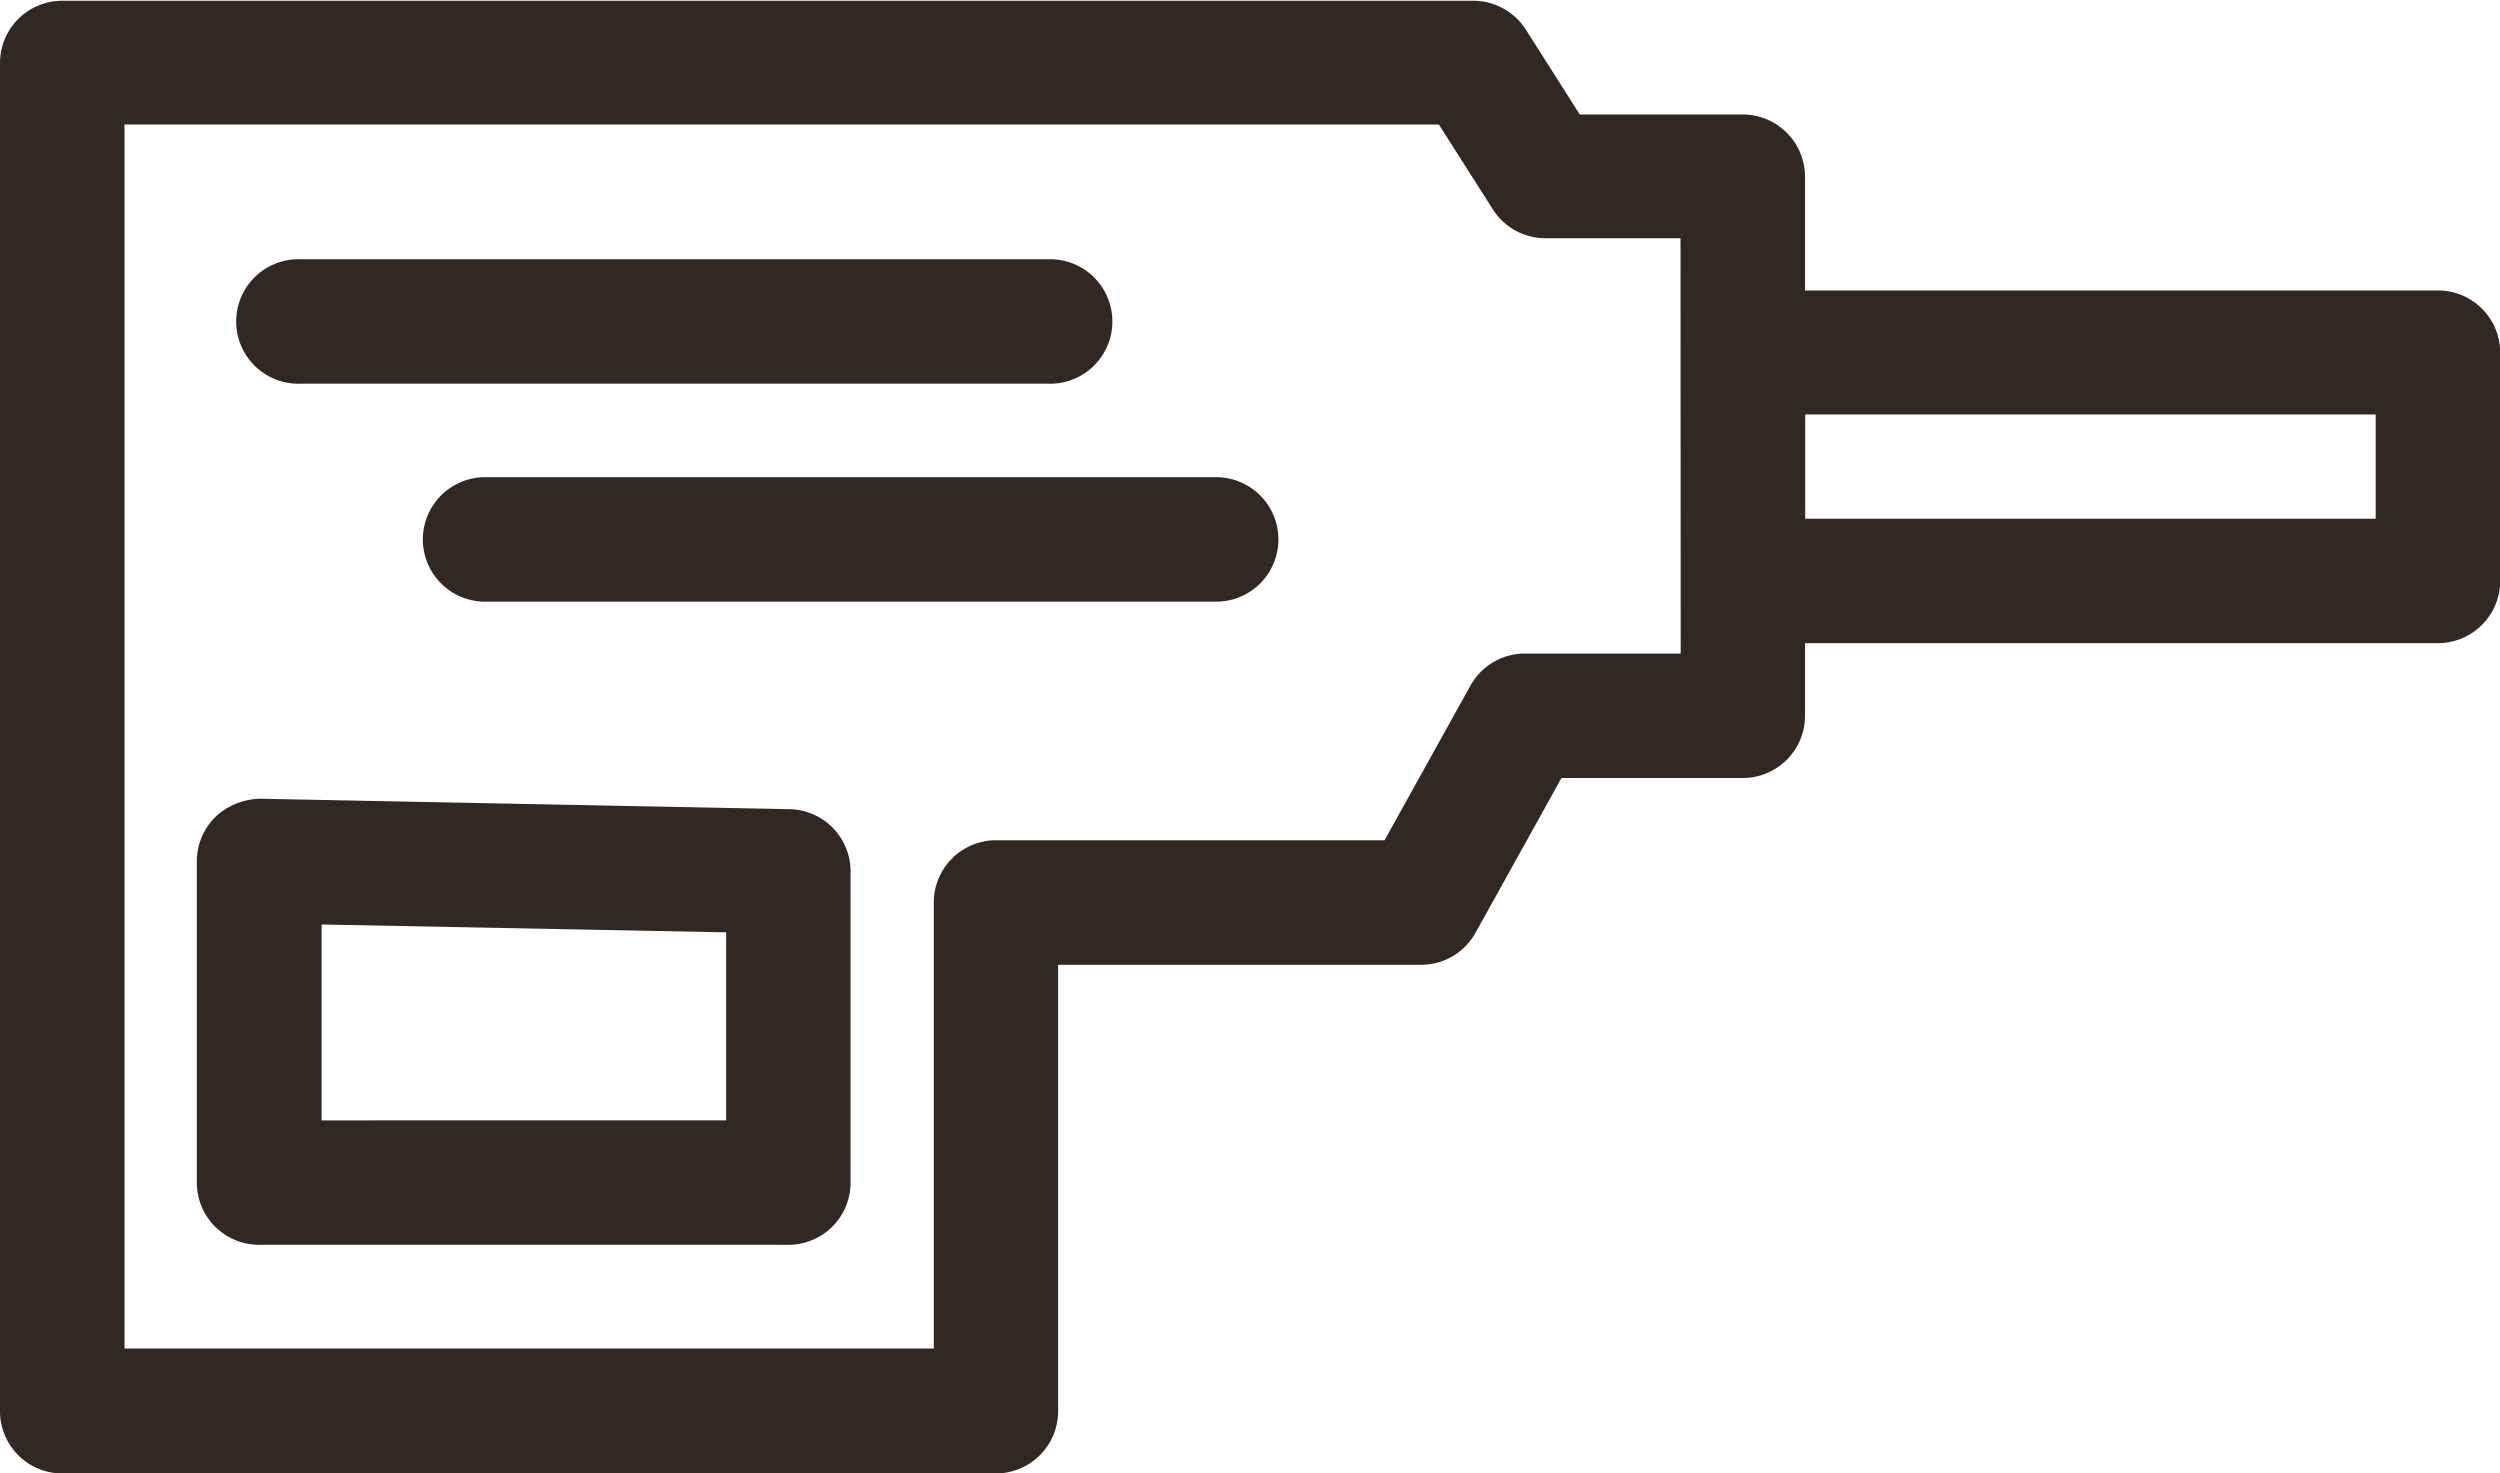 <svg id="Layer_1" data-name="Layer 1" xmlns="http://www.w3.org/2000/svg" viewBox="0 0 263.82 155.44"><defs><style>.cls-1{fill:#332821;}</style></defs><title>drill</title><path class="cls-1" d="M95.05,126.9l-55.82-1.1a7.09,7.09,0,0,0-4.73,1.88,6.57,6.57,0,0,0-2,4.69v33.94a6.57,6.57,0,0,0,6.57,6.56H94.93a6.56,6.56,0,0,0,6.56-6.56V133.46A6.57,6.57,0,0,0,95.05,126.9Zm-6.69,32.84H45.67V139.07l42.69.83Z" transform="translate(-11.73 -41.51)"/><path class="cls-1" d="M43.48,82h78.81a6.57,6.57,0,1,0,0-13.13H43.48a6.57,6.57,0,1,0,0,13.13Z" transform="translate(-11.73 -41.51)"/><path class="cls-1" d="M139.81,91.87H63.18a6.57,6.57,0,1,0,0,13.13h76.63a6.57,6.57,0,1,0,0-13.13Z" transform="translate(-11.73 -41.51)"/><path class="cls-1" d="M269,72.16H202.21v-12a6.58,6.58,0,0,0-6.57-6.57h-17.2l-5.72-9a6.59,6.59,0,0,0-5.54-3H18.3a6.57,6.57,0,0,0-6.57,6.57V190.39A6.57,6.57,0,0,0,18.3,197h98.52a6.57,6.57,0,0,0,6.57-6.57V143.32H161.7a6.54,6.54,0,0,0,5.74-3.38l9.07-16.33h19.13a6.57,6.57,0,0,0,6.57-6.57v-7.66H269a6.57,6.57,0,0,0,6.57-6.57V78.73A6.57,6.57,0,0,0,269,72.16Zm-79.91,38.32H172.65a6.55,6.55,0,0,0-5.74,3.37l-9.07,16.33h-41a6.57,6.57,0,0,0-6.57,6.57v47.07H24.87V54.65h138.7l5.73,9a6.56,6.56,0,0,0,5.54,3h14.23Zm73.34-14.23h-60.2v-11h60.2Z" transform="translate(-11.73 -41.51)"/></svg>